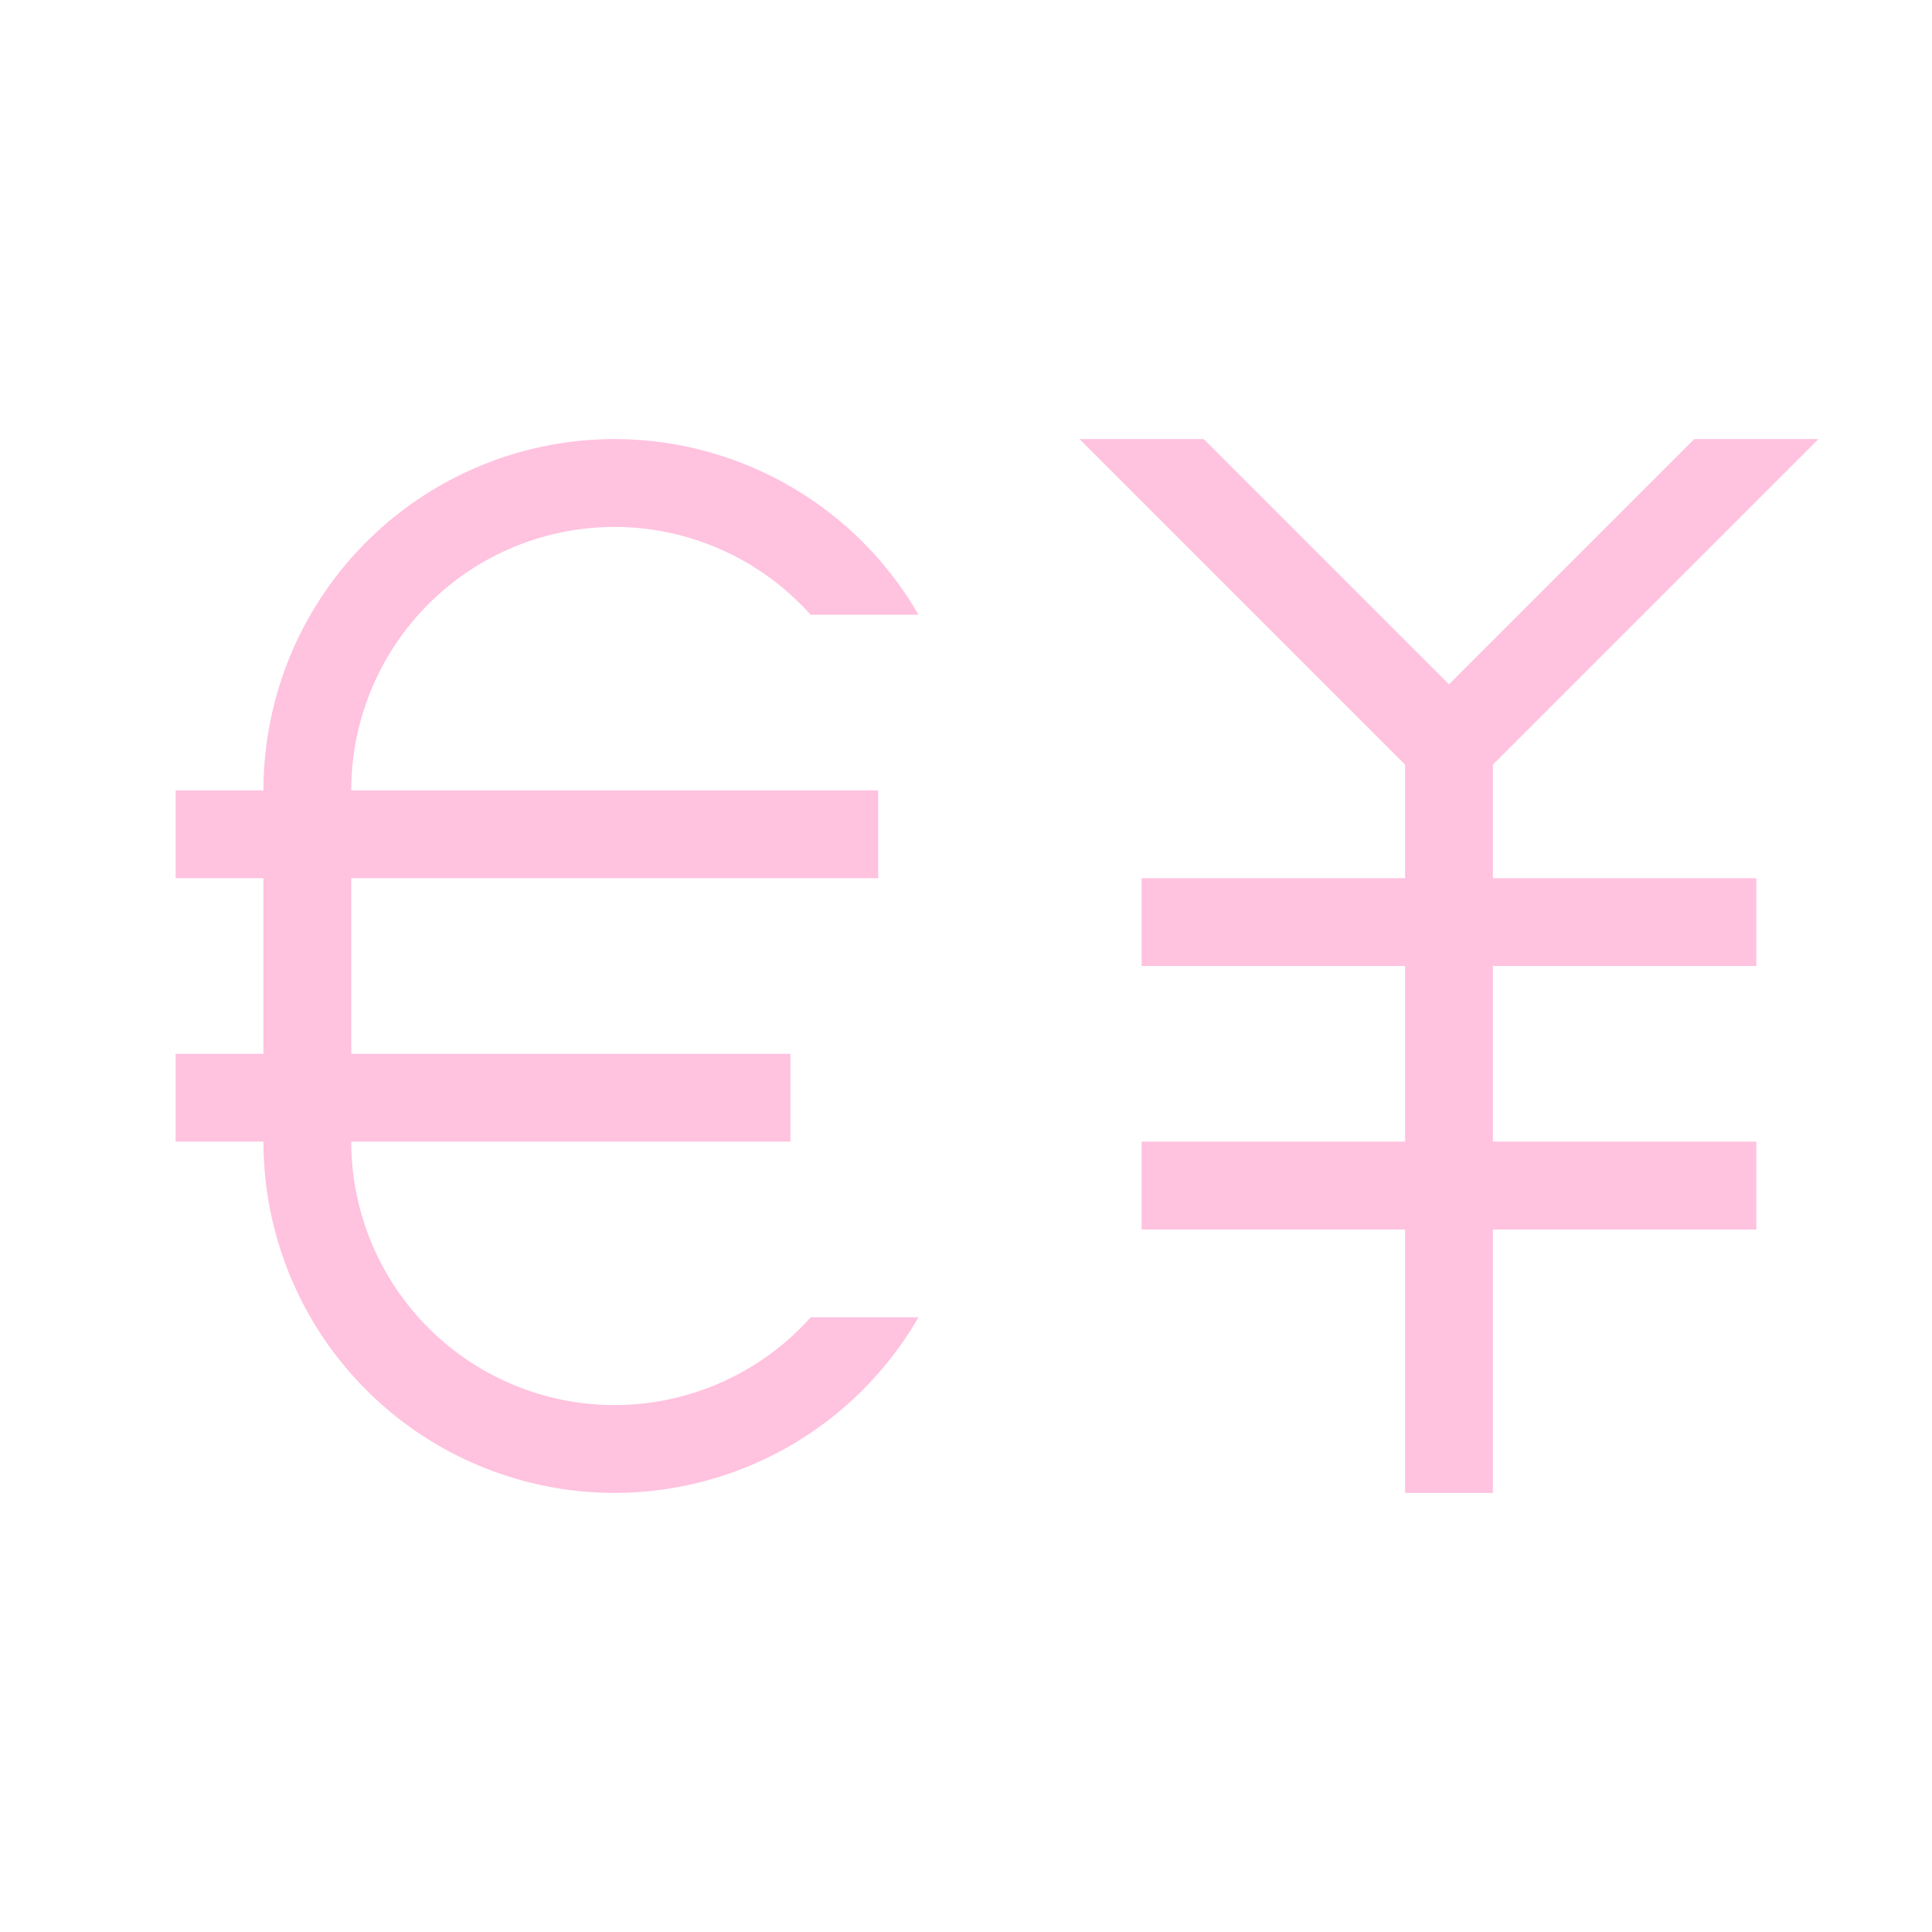 <svg viewBox="0 0 22 22" xmlns="http://www.w3.org/2000/svg">
    <style type="text/css" id="current-color-scheme">
        .ColorScheme-Text {
            color:#ffc2df;
        }
    </style>
<path
    d="m7 5a4 4 0 0 0 -4 4h-1v1h1v2h-1v1h1a4 4 0 0 0 4 4 4 4 0 0 0 3.459-2h-1.227a3 3 0 0 1 -2.232 1 3 3 0 0 1 -3-3h5v-1h-5v-2h6v-1h-6a3 3 0 0 1 3-3 3 3 0 0 1 2.23 1h1.229a4 4 0 0 0 -3.459-2zm5.293 0 3.707 3.707v1.293h-3v1h3v2h-3v1h3v3h1v-3h3v-1h-3v-2h3v-1h-3v-1.293l3.707-3.707h-1.414l-2.793 2.793-2.793-2.793z"
    class="ColorScheme-Text"
    fill="currentColor"
    />
</svg>
